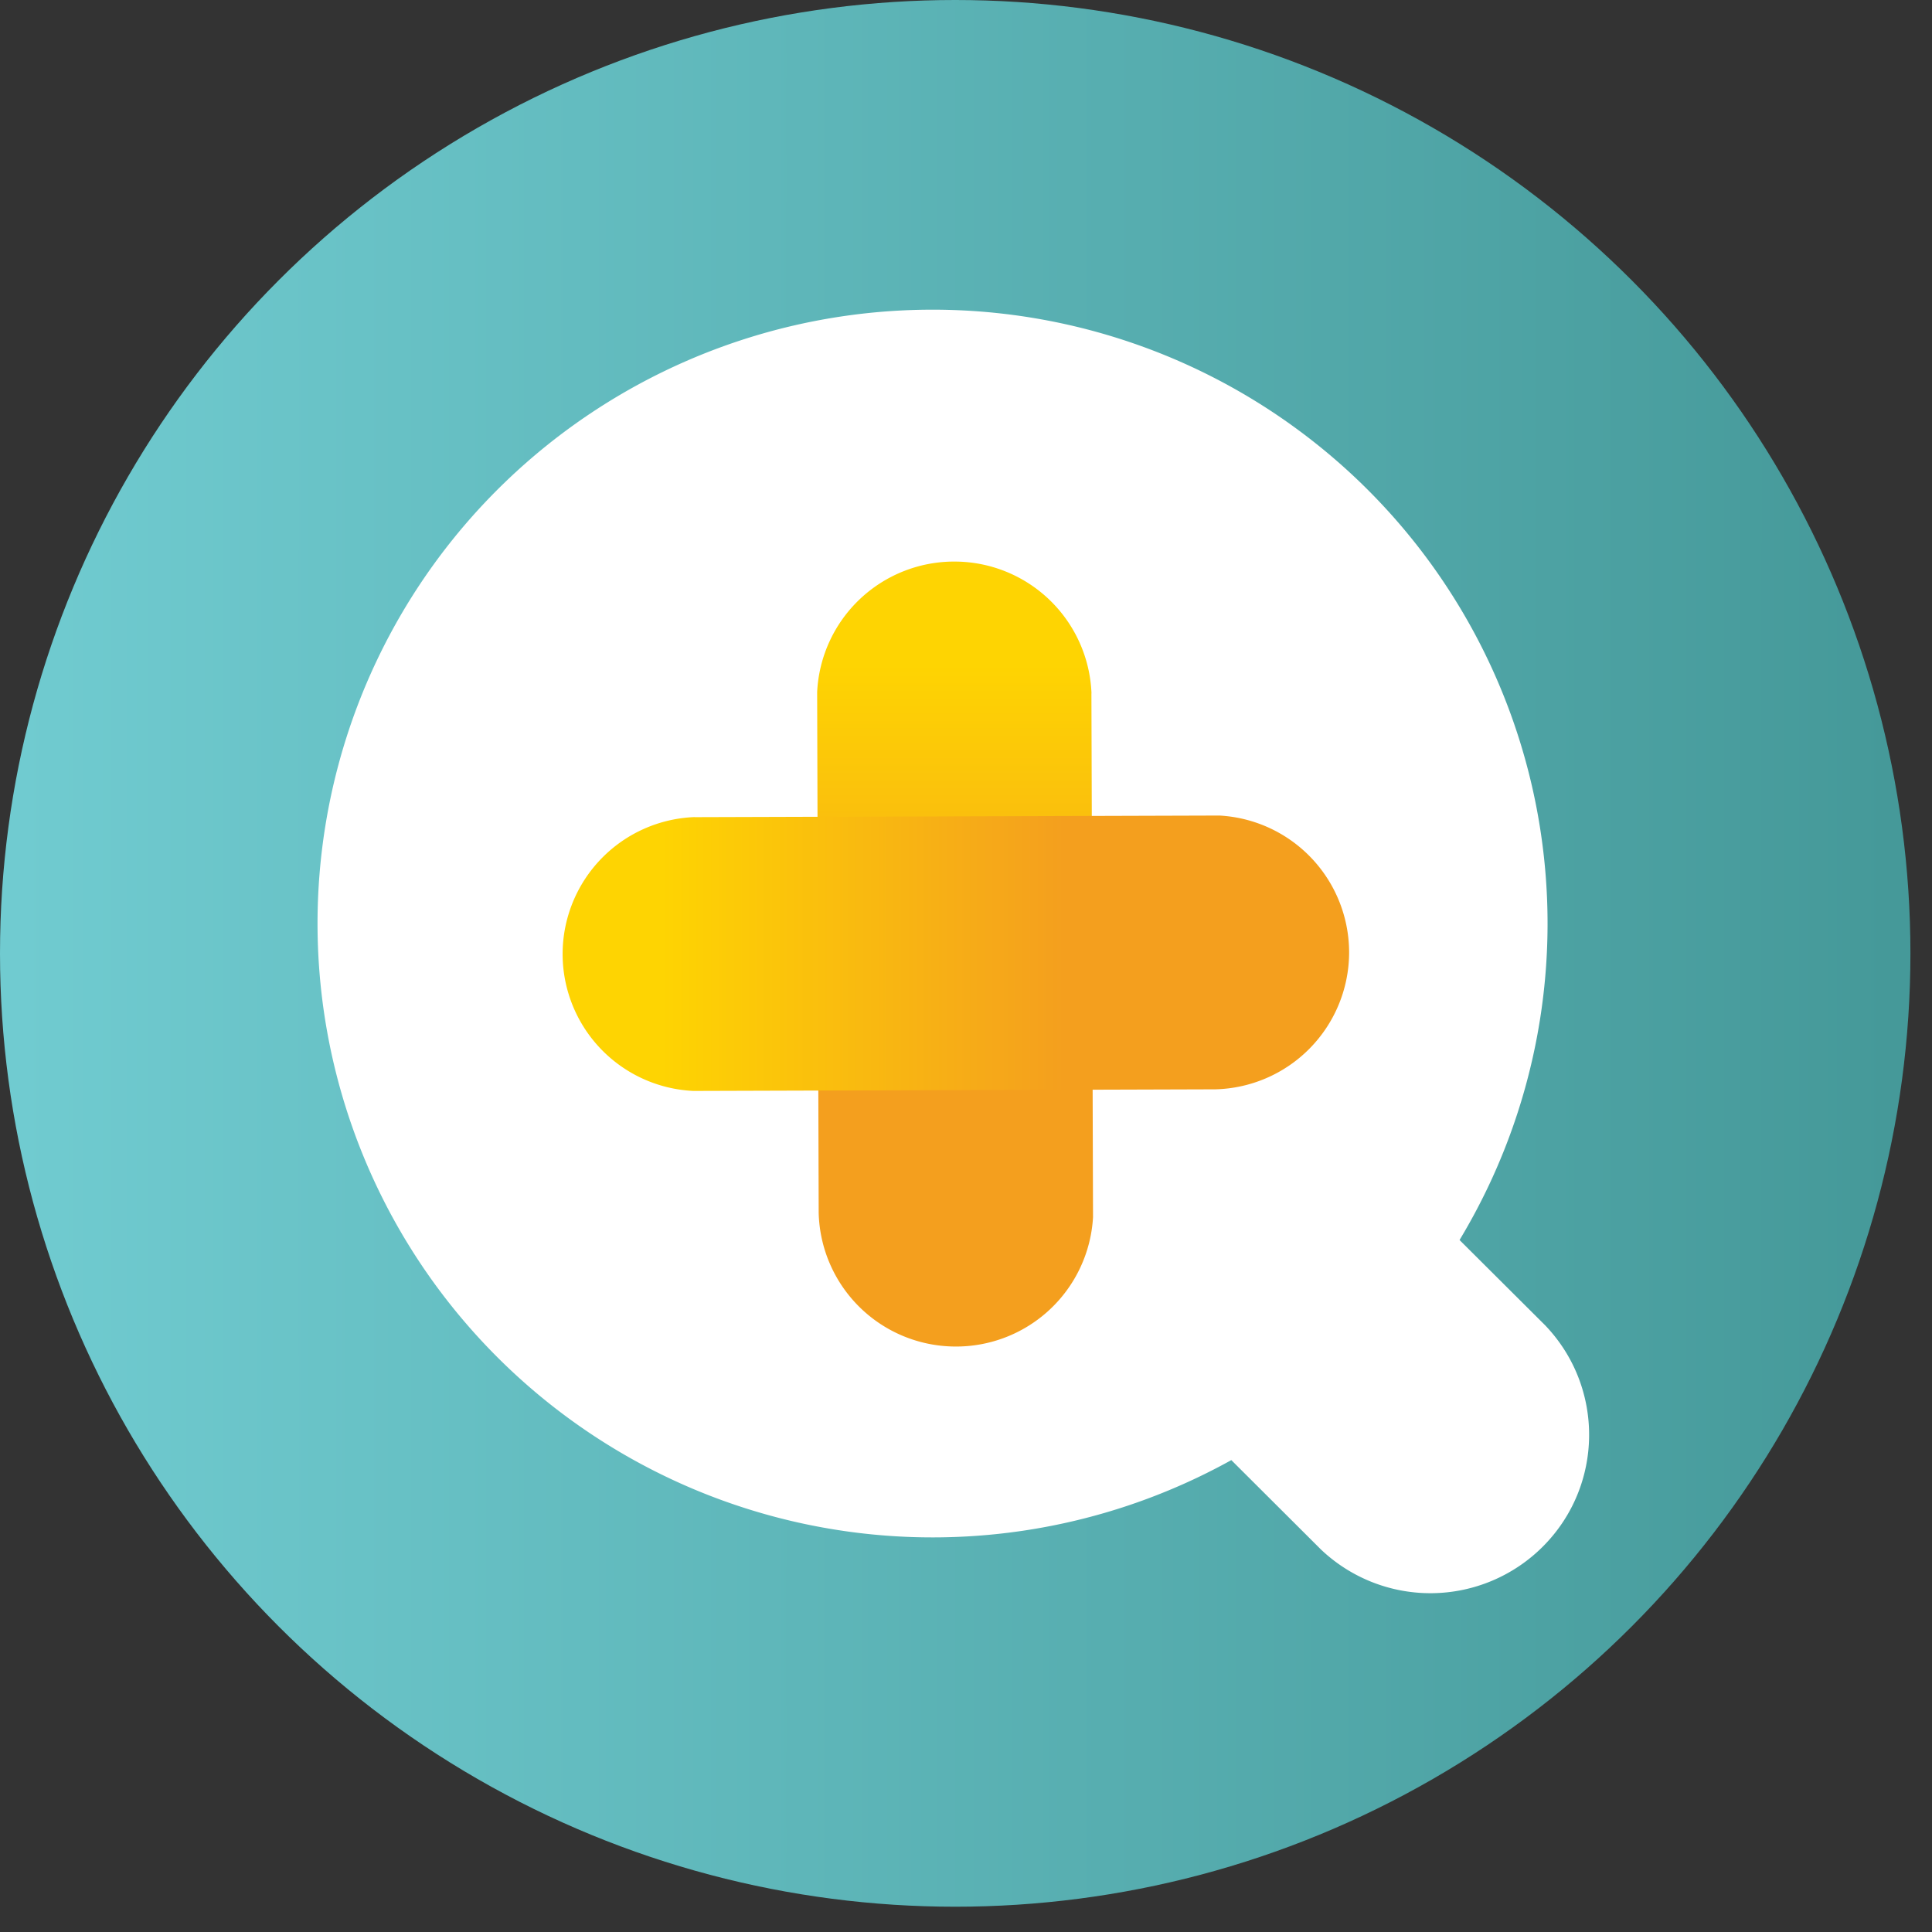 <svg xmlns="http://www.w3.org/2000/svg" width="24" height="24" viewBox="0 0 24 24">
    <rect x="0" y="0" width="24" height="24" fill="#333333" stroke="none"/>
    <defs>
        <linearGradient id="a" x1="0%" x2="99.986%" y1="50%" y2="50%">
            <stop offset="0%" stop-color="#70CBD0"/>
            <stop offset="100%" stop-color="#459999"/>
        </linearGradient>
        <linearGradient id="b" x1="50.047%" x2="50.047%" y1="12.867%" y2="63.729%">
            <stop offset="0%" stop-color="#FED402"/>
            <stop offset="100%" stop-color="#F49F1E"/>
        </linearGradient>
        <linearGradient id="c" x1="12.835%" x2="63.729%" y1="49.953%" y2="49.953%">
            <stop offset="0%" stop-color="#FED402"/>
            <stop offset="100%" stop-color="#F49F1E"/>
        </linearGradient>
    </defs>
    <g fill="none" fill-rule="evenodd">
        <ellipse cx="11.866" cy="11.843" fill="url(#a)" rx="11.866" ry="11.843"/>
        <path fill="#FFF" d="M19.195 16.464l-1.064-1.06a7.616 7.616 0 0 0-1.789-9.898 7.651 7.651 0 0 0-10.066.482 7.615 7.615 0 0 0-.83 10.024 7.65 7.65 0 0 0 9.85 2.126l1.113 1.11a1.974 1.974 0 0 0 2.755-.034c.757-.756.77-1.977.031-2.75z"/>
        <path fill="url(#b)" d="M13.559 8.614a1.704 1.704 0 0 0-1.695-1.638 1.704 1.704 0 0 0-1.713 1.62v.018l.019 6.455a1.704 1.704 0 0 0 1.68 1.658 1.704 1.704 0 0 0 1.728-1.607l-.02-6.506z"/>
        <path fill="url(#c)" d="M8.63 10.15a1.704 1.704 0 0 0-1.641 1.692 1.704 1.704 0 0 0 1.623 1.71h.019l6.467-.02a1.704 1.704 0 0 0 1.661-1.675 1.704 1.704 0 0 0-1.61-1.726l-6.518.02z" style="mix-blend-mode:multiply"/>
    </g>
</svg>

